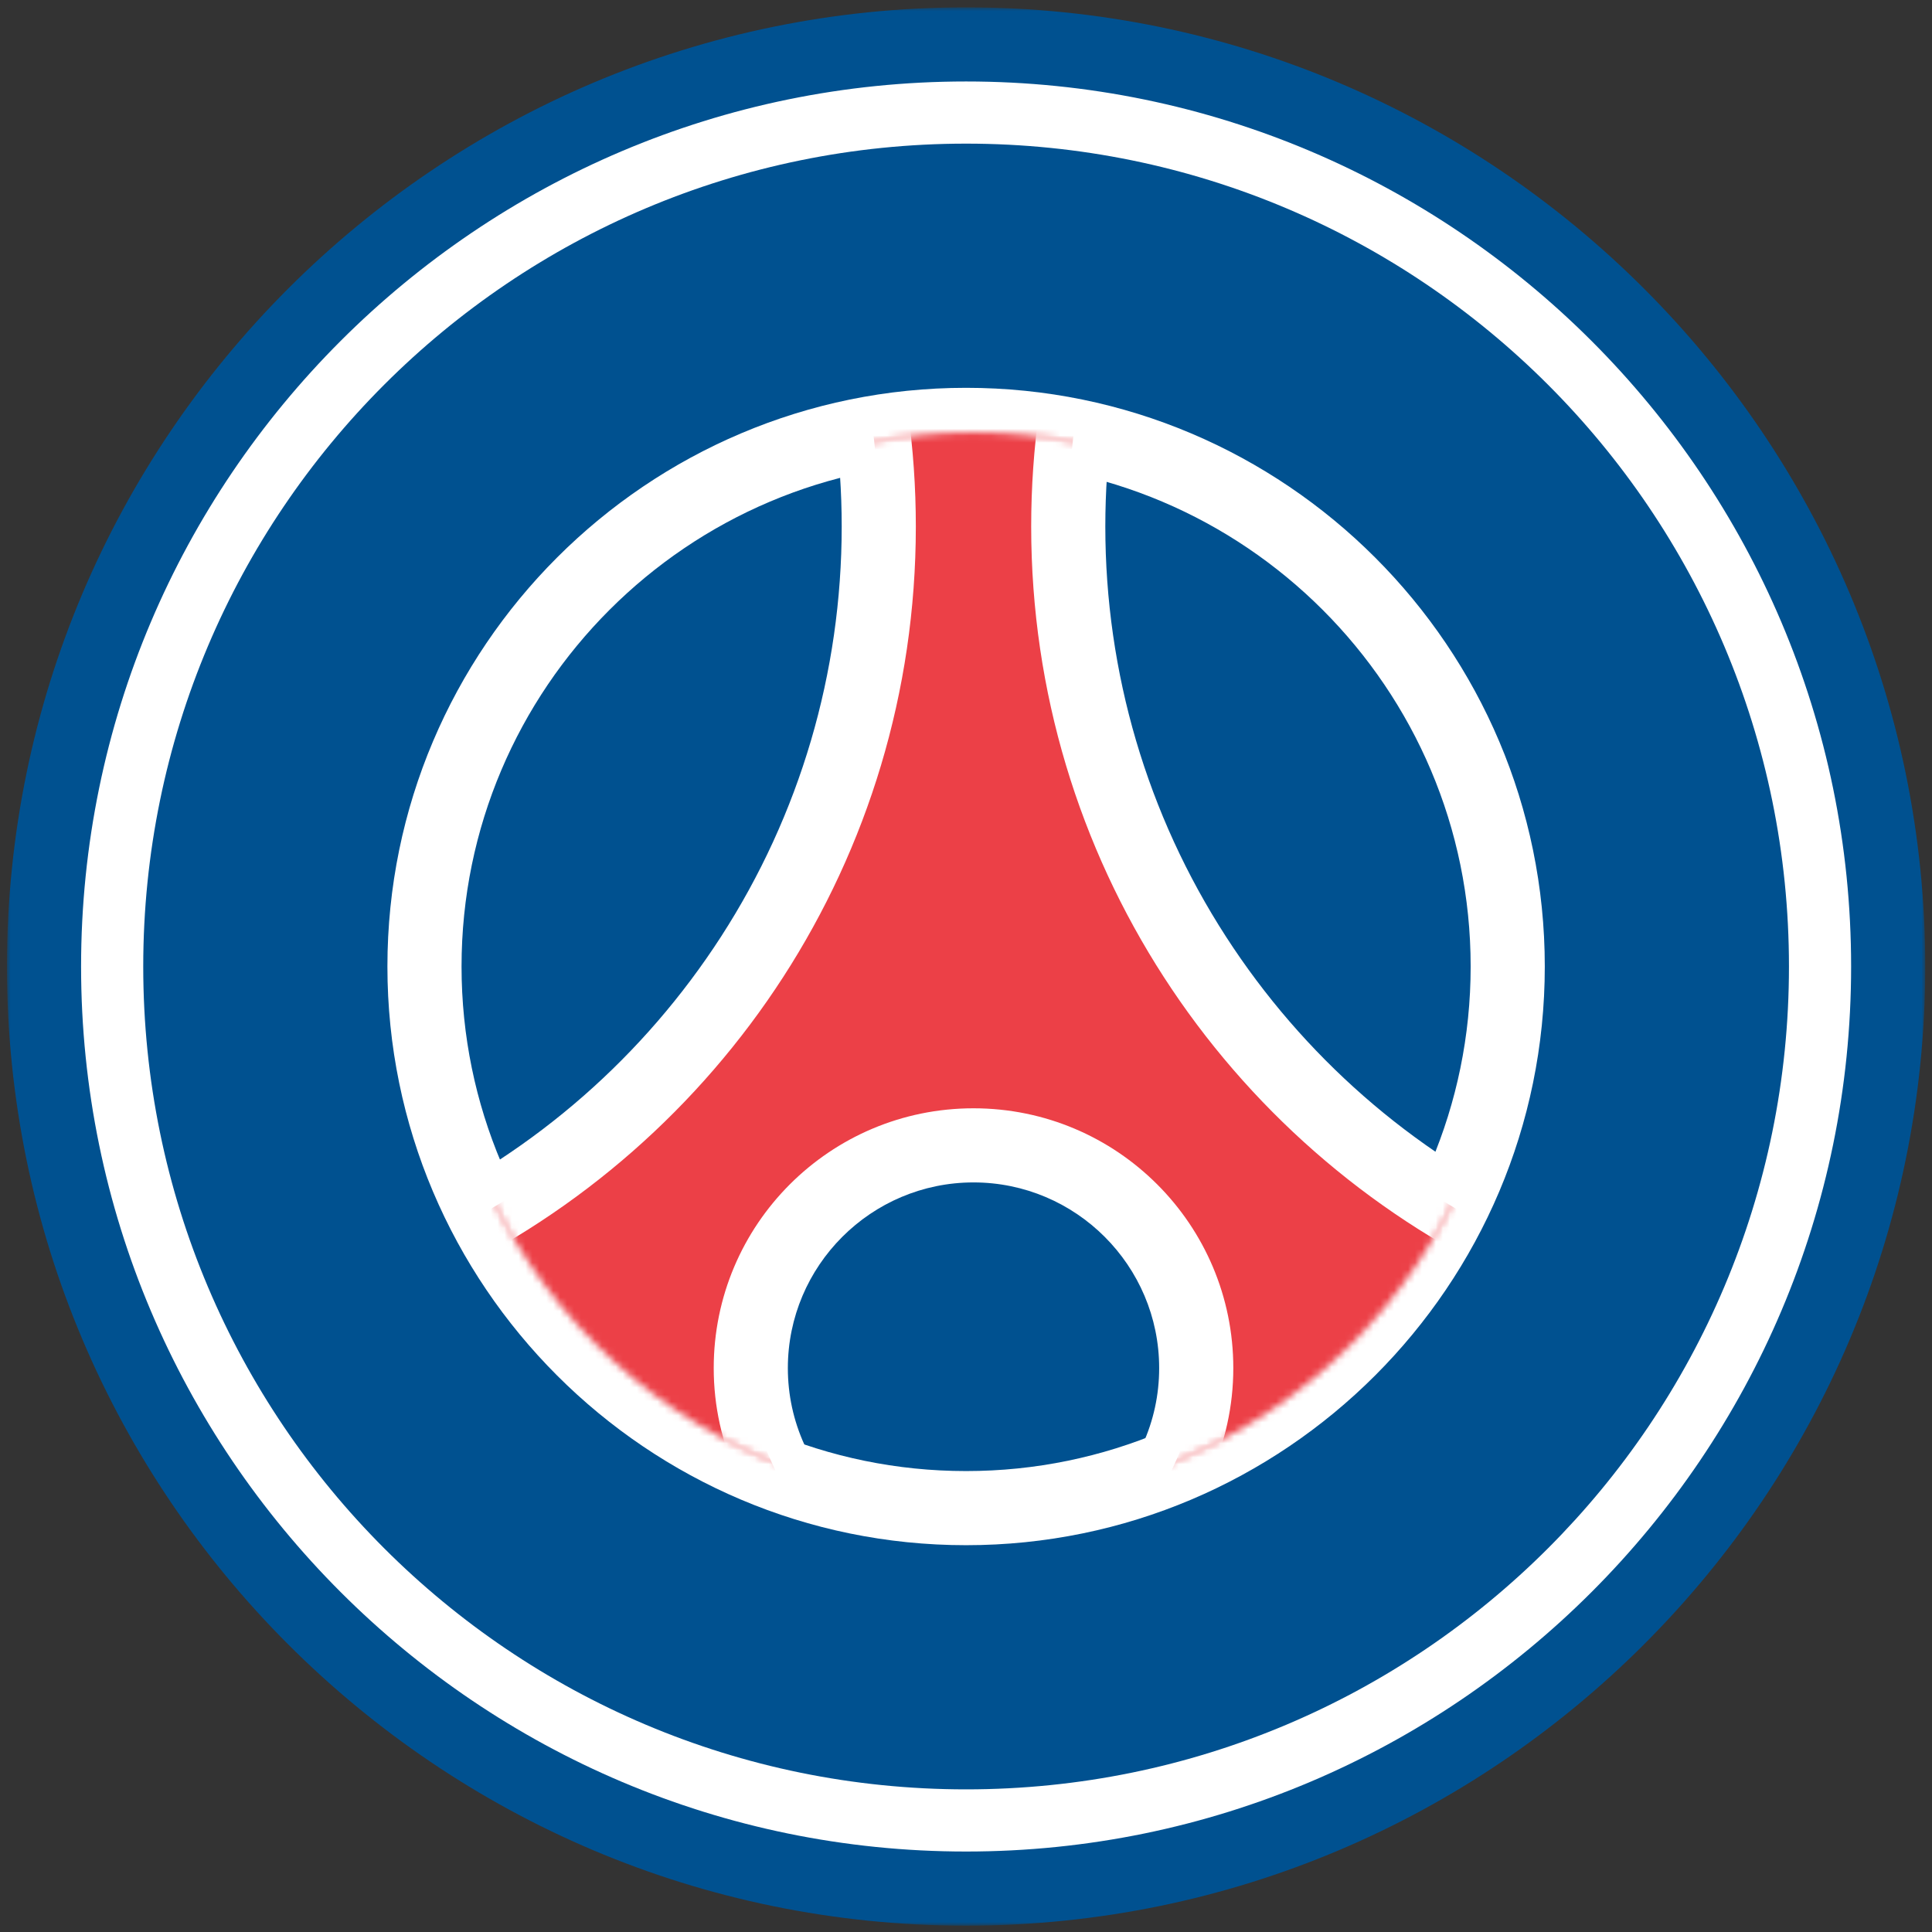 <?xml version="1.0" encoding="UTF-8"?>
<svg width="278px" height="278px" viewBox="0 0 278 278" version="1.1" xmlns="http://www.w3.org/2000/svg" xmlns:xlink="http://www.w3.org/1999/xlink">
    <rect x="0" y="0" width="278" height="278" fill="#333333" stroke="none"/>
    <!-- Generator: Sketch 43.2 (39069) - http://www.bohemiancoding.com/sketch -->
    <title>psg/psg</title>
    <desc>Created with Sketch.</desc>
    <defs>
        <polygon id="path-1" points="0 138.998 0 277.014 276.028 277.014 276.028 138.998 276.028 0.982 0 0.982"></polygon>
        <path d="M0.105,76.892 C0.105,119.345 34.52,153.761 76.974,153.761 C119.428,153.761 153.842,119.345 153.842,76.892 C153.842,34.438 119.428,0.024 76.974,0.024 C34.52,0.024 0.105,34.438 0.105,76.892 Z" id="path-3"></path>
        <path d="M0.105,76.892 C0.105,34.438 34.52,0.024 76.974,0.024 C119.428,0.024 153.842,34.438 153.842,76.892 C153.842,119.345 119.428,153.761 76.974,153.761 C34.52,153.761 0.105,119.345 0.105,76.892 Z" id="path-5"></path>
    </defs>
    <g id="Page-1" stroke="none" stroke-width="1" fill="none" fill-rule="evenodd">
        <g id="psg/psg">
            <g transform="translate(1, 0)">
                <g id="Group-10" transform="translate(0, 0.074)">
                    <path d="M270.695,138.998 C270.695,212.28 211.291,271.681 138.012,271.681 C64.734,271.681 5.333,212.28 5.333,138.998 C5.333,65.723 64.734,6.315 138.012,6.315 C211.291,6.315 270.695,65.723 270.695,138.998" id="Fill-1" fill="#FFFFFF"></path>
                    <g id="Group-5">
                        <mask id="mask-2" fill="white">
                            <use xlink:href="#path-1"></use>
                        </mask>
                        <g id="Clip-4"></g>
                        <path d="M138.012,11.649 C67.794,11.649 10.667,68.777 10.667,138.998 C10.667,209.219 67.794,266.347 138.012,266.347 C208.232,266.347 265.362,209.219 265.362,138.998 C265.362,68.777 208.232,11.649 138.012,11.649 M138.012,277.014 C61.912,277.014 0,215.1 0,138.998 C0,62.895 61.912,0.982 138.012,0.982 C214.114,0.982 276.028,62.895 276.028,138.998 C276.028,215.1 214.114,277.014 138.012,277.014" id="Fill-3" fill="#005190" mask="url(#mask-2)"></path>
                    </g>
                    <path d="M256.418,138.998 C256.418,204.394 203.407,257.402 138.013,257.402 C72.621,257.402 19.611,204.394 19.611,138.998 C19.611,73.609 72.621,20.594 138.013,20.594 C203.407,20.594 256.418,73.609 256.418,138.998" id="Fill-6" fill="#005190"></path>
                    <path d="M138.013,66.396 C97.981,66.396 65.413,98.964 65.413,138.997 C65.413,179.031 97.981,211.601 138.013,211.601 C178.047,211.601 210.616,179.031 210.616,138.997 C210.616,98.964 178.047,66.396 138.013,66.396 M138.013,222.268 C92.1,222.268 54.746,184.914 54.746,138.997 C54.746,93.083 92.1,55.73 138.013,55.73 C183.929,55.73 221.283,93.083 221.283,138.997 C221.283,184.914 183.929,222.268 138.013,222.268" id="Fill-8" fill="#FFFFFF"></path>
                </g>
                <g id="Group-17" transform="translate(62.106, 62.18)">
                    <g id="Group-13">
                        <mask id="mask-4" fill="white">
                            <use xlink:href="#path-3"></use>
                        </mask>
                        <g id="Clip-12"></g>
                        <path d="M41.194,155.182 C23.998,149.207 8.423,138.889 -3.848,125.343 L-8.676,120.013 L-2.173,116.941 C37.626,98.137 63.342,57.563 63.342,13.575 C63.342,-7.334 57.644,-27.785 46.864,-45.569 L43.127,-51.734 L50.115,-53.503 C58.873,-55.722 67.91,-56.847 76.975,-56.847 C86.039,-56.847 95.076,-55.722 103.834,-53.503 L110.823,-51.734 L107.085,-45.569 C96.305,-27.785 90.607,-7.334 90.607,13.575 C90.607,57.563 116.323,98.137 156.122,116.941 L162.625,120.013 L157.797,125.343 C145.526,138.89 129.95,149.207 112.755,155.181 L100.991,159.269 L106.15,147.933 C108.055,143.745 109.023,139.285 109.023,134.676 C109.023,117.004 94.646,102.627 76.975,102.627 C59.303,102.627 44.926,117.004 44.926,134.676 C44.926,139.285 45.894,143.745 47.799,147.934 L52.957,159.269 L41.194,155.182 Z" id="Fill-11" fill="#EC4047" mask="url(#mask-4)"></path>
                    </g>
                    <g id="Group-16">
                        <mask id="mask-6" fill="white">
                            <use xlink:href="#path-5"></use>
                        </mask>
                        <g id="Clip-15"></g>
                        <path d="M76.974,-62.181 C67.464,-62.181 57.986,-61.001 48.804,-58.673 L34.83,-55.132 L42.302,-42.803 C52.578,-25.853 58.008,-6.358 58.008,13.575 C58.008,34.619 51.999,55.037 40.63,72.621 C29.549,89.762 13.959,103.42 -4.451,112.119 L-17.456,118.264 L-7.8,128.925 C5.069,143.132 21.406,153.954 39.446,160.221 L62.976,168.396 L52.653,145.724 C51.066,142.236 50.26,138.519 50.26,134.676 C50.26,119.946 62.244,107.961 76.974,107.961 C91.705,107.961 103.689,119.946 103.689,134.676 C103.689,138.519 102.884,142.235 101.296,145.723 L90.973,168.396 L114.504,160.221 C132.544,153.954 148.88,143.132 161.749,128.925 L171.405,118.264 L158.4,112.119 C139.99,103.42 124.4,89.762 113.319,72.621 C101.95,55.037 95.941,34.619 95.941,13.575 C95.941,-6.358 101.372,-25.853 111.647,-42.803 L119.12,-55.132 L105.145,-58.673 C95.963,-61.001 86.484,-62.181 76.974,-62.181 M76.974,-51.514 C85.793,-51.514 94.351,-50.405 102.525,-48.333 C91.576,-30.274 85.274,-9.086 85.274,13.575 C85.274,61.373 113.317,102.614 153.844,121.764 C142.291,134.518 127.603,144.377 111.004,150.144 C113.15,145.429 114.357,140.195 114.357,134.676 C114.357,114.031 97.62,97.295 76.974,97.295 C56.33,97.295 39.593,114.031 39.593,134.676 C39.593,140.195 40.799,145.429 42.945,150.144 C26.346,144.377 11.658,134.518 0.106,121.764 C40.633,102.614 68.675,61.373 68.675,13.575 C68.675,-9.086 62.372,-30.274 51.424,-48.333 C59.599,-50.405 68.156,-51.514 76.974,-51.514" id="Fill-14" fill="#FFFFFF" mask="url(#mask-6)"></path>
                    </g>
                </g>
            </g>
        </g>
    </g>
</svg>